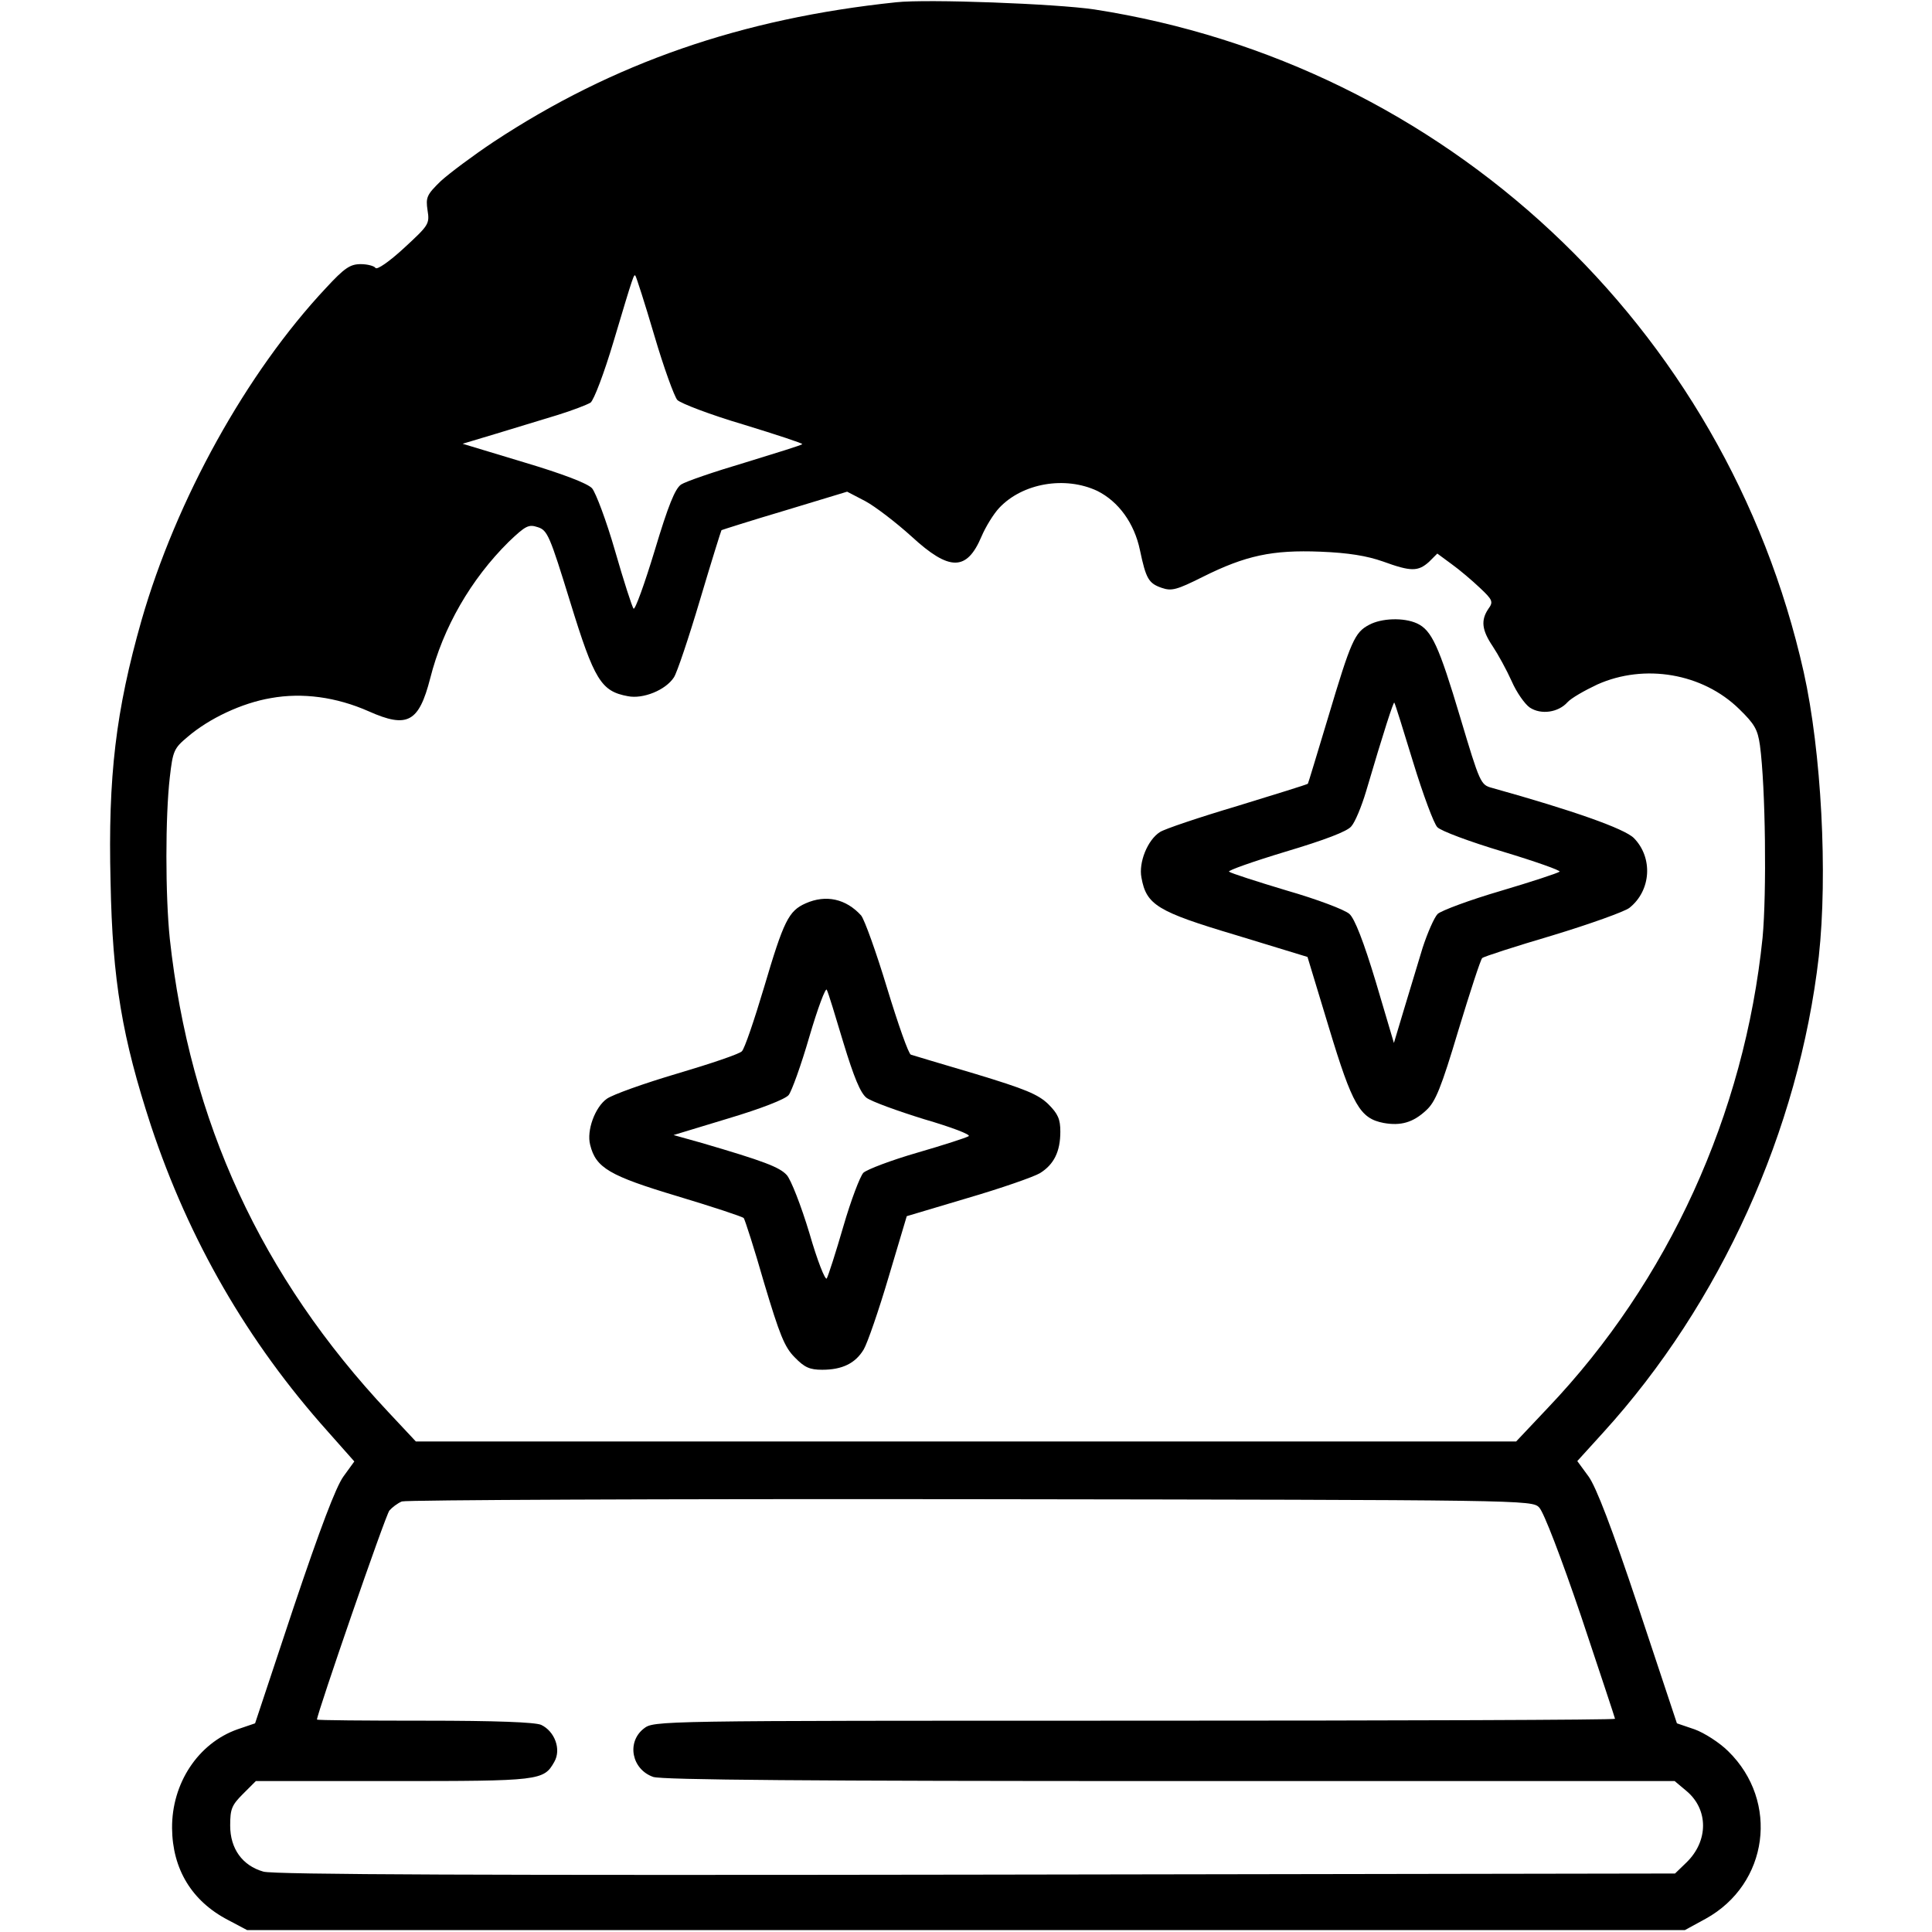 <?xml version="1.0" standalone="no"?>
<!DOCTYPE svg PUBLIC "-//W3C//DTD SVG 20010904//EN"
 "http://www.w3.org/TR/2001/REC-SVG-20010904/DTD/svg10.dtd">
<svg version="1.0" xmlns="http://www.w3.org/2000/svg"
 width="512pt" height="512pt" viewBox="0 0 512 512"
 preserveAspectRatio="xMidYMid meet">

<g transform="translate(0,512) scale(0.1,-0.1)"
fill="#000000" stroke="none">
<path d="M2375 5114 c-410 -43 -750 -161 -1067 -370 -54 -36 -117 -83 -140
-104 -37 -36 -40 -43 -35 -77 6 -37 3 -40 -63 -101 -38 -35 -71 -58 -75 -52
-3 5 -21 10 -39 10 -28 0 -43 -10 -92 -63 -211 -225 -397 -561 -489 -881 -68
-239 -89 -413 -82 -693 5 -263 31 -413 107 -646 101 -304 256 -573 469 -811
l70 -79 -29 -40 c-20 -28 -61 -136 -132 -347 l-102 -307 -47 -16 c-104 -37
-174 -143 -173 -262 1 -108 52 -193 148 -243 l51 -27 1905 0 1905 0 55 30
c167 92 196 311 60 444 -23 23 -64 49 -89 58 l-47 16 -102 307 c-71 213 -112
319 -132 347 l-30 41 69 76 c311 342 518 801 571 1261 24 218 7 543 -40 754
-206 917 -951 1612 -1880 1756 -101 15 -442 28 -525 19z m-641 -883 c25 -85
53 -162 61 -171 9 -9 87 -39 175 -65 88 -27 158 -50 156 -52 -2 -3 -71 -24
-152 -49 -81 -24 -157 -50 -169 -58 -16 -11 -34 -55 -70 -175 -27 -89 -52
-158 -56 -154 -4 5 -26 73 -49 153 -23 80 -51 154 -61 166 -12 13 -77 38 -181
69 l-162 49 90 27 c49 15 121 37 161 49 39 12 78 27 88 33 9 7 36 78 61 162
54 181 54 179 58 174 2 -2 25 -73 50 -158z m1174 -412 c56 -28 98 -85 113
-157 16 -76 23 -88 58 -100 26 -9 40 -5 108 29 114 57 185 72 312 67 75 -3
123 -11 166 -26 74 -27 93 -27 122 -1 l22 22 38 -28 c21 -15 55 -44 75 -63 34
-32 36 -37 22 -56 -20 -30 -17 -56 12 -99 14 -21 37 -63 50 -92 13 -30 35 -61
48 -70 30 -20 76 -13 100 14 10 11 45 31 79 47 125 56 279 30 376 -65 41 -40
49 -54 55 -96 15 -111 18 -393 7 -510 -48 -468 -250 -911 -569 -1246 l-84 -89
-1458 0 -1458 0 -73 78 c-337 359 -526 770 -579 1254 -12 116 -12 324 0 428 8
70 11 77 47 107 57 49 144 90 221 103 83 15 173 3 259 -35 103 -46 133 -29
163 87 34 135 108 263 208 362 45 43 53 47 77 39 26 -8 32 -23 86 -198 64
-208 82 -237 153 -250 40 -8 100 16 122 50 8 12 39 104 69 205 30 101 56 184
57 185 2 1 77 25 168 52 l165 50 48 -25 c26 -14 81 -56 123 -94 100 -92 146
-92 185 0 11 26 32 60 47 76 62 66 175 85 260 45z m1171 -2694 c12 -12 58
-132 111 -288 49 -147 90 -270 90 -272 0 -3 -573 -5 -1274 -5 -1273 0 -1273 0
-1300 -21 -46 -36 -32 -108 25 -128 23 -8 419 -11 1370 -11 l1337 0 31 -26
c59 -49 59 -133 0 -190 l-30 -29 -1852 -3 c-1285 -2 -1863 0 -1889 8 -56 16
-88 61 -88 122 0 44 4 54 34 84 l34 34 363 0 c390 0 400 1 428 51 19 33 1 81
-35 98 -17 7 -119 11 -309 11 -157 0 -285 1 -285 3 0 15 182 543 192 554 7 8
21 19 33 24 11 4 689 7 1507 6 1473 -2 1488 -2 1507 -22z"/>
<path d="M3628 3464 c-38 -20 -48 -43 -108 -244 -29 -96 -53 -176 -54 -177 -2
-2 -86 -28 -187 -59 -101 -30 -193 -61 -205 -69 -33 -21 -57 -81 -49 -121 13
-72 42 -90 250 -152 l190 -58 57 -188 c62 -205 82 -240 145 -252 45 -8 78 1
113 34 24 22 39 58 85 212 31 102 59 188 63 191 4 4 88 31 186 60 99 30 191
63 204 73 58 46 63 133 12 185 -25 25 -161 73 -376 133 -30 8 -32 12 -84 186
-57 191 -76 232 -115 250 -35 16 -94 14 -127 -4z m117 -364 c26 -85 55 -163
64 -172 9 -10 87 -39 174 -65 86 -26 154 -50 150 -53 -5 -4 -75 -27 -156 -51
-82 -24 -157 -52 -167 -61 -9 -9 -27 -50 -40 -90 -12 -40 -34 -113 -49 -162
l-27 -90 -48 162 c-32 106 -56 168 -70 180 -12 11 -86 39 -166 62 -80 24 -148
46 -153 50 -4 3 64 27 150 53 104 31 164 54 174 67 10 11 27 52 39 92 48 163
73 239 75 236 2 -2 24 -73 50 -158z"/>
<path d="M2135 2726 c-45 -20 -58 -46 -110 -222 -26 -87 -52 -164 -59 -170 -6
-7 -83 -33 -171 -59 -88 -26 -172 -56 -187 -67 -31 -22 -54 -84 -44 -122 15
-61 51 -82 231 -136 93 -28 172 -54 176 -58 3 -4 28 -81 54 -172 41 -137 54
-170 81 -197 26 -27 40 -33 73 -33 53 0 88 17 110 54 10 17 40 104 66 192 l48
161 161 48 c89 26 175 56 192 66 37 23 54 57 54 110 0 33 -6 47 -32 73 -27 26
-61 40 -193 80 -88 26 -165 49 -171 51 -6 1 -34 81 -63 176 -29 96 -60 182
-69 193 -40 44 -93 56 -147 32z m100 -369 c28 -92 45 -133 61 -146 13 -10 82
-35 153 -57 72 -21 125 -41 118 -45 -6 -4 -68 -24 -137 -44 -69 -20 -132 -44
-142 -53 -9 -10 -33 -73 -53 -142 -20 -69 -40 -131 -44 -138 -4 -6 -25 47 -46
120 -22 73 -49 142 -60 154 -19 21 -61 37 -225 85 l-75 21 145 44 c87 26 151
51 160 62 8 10 33 79 55 155 22 75 43 131 46 124 4 -7 23 -70 44 -140z"/>
</g>
</svg>
